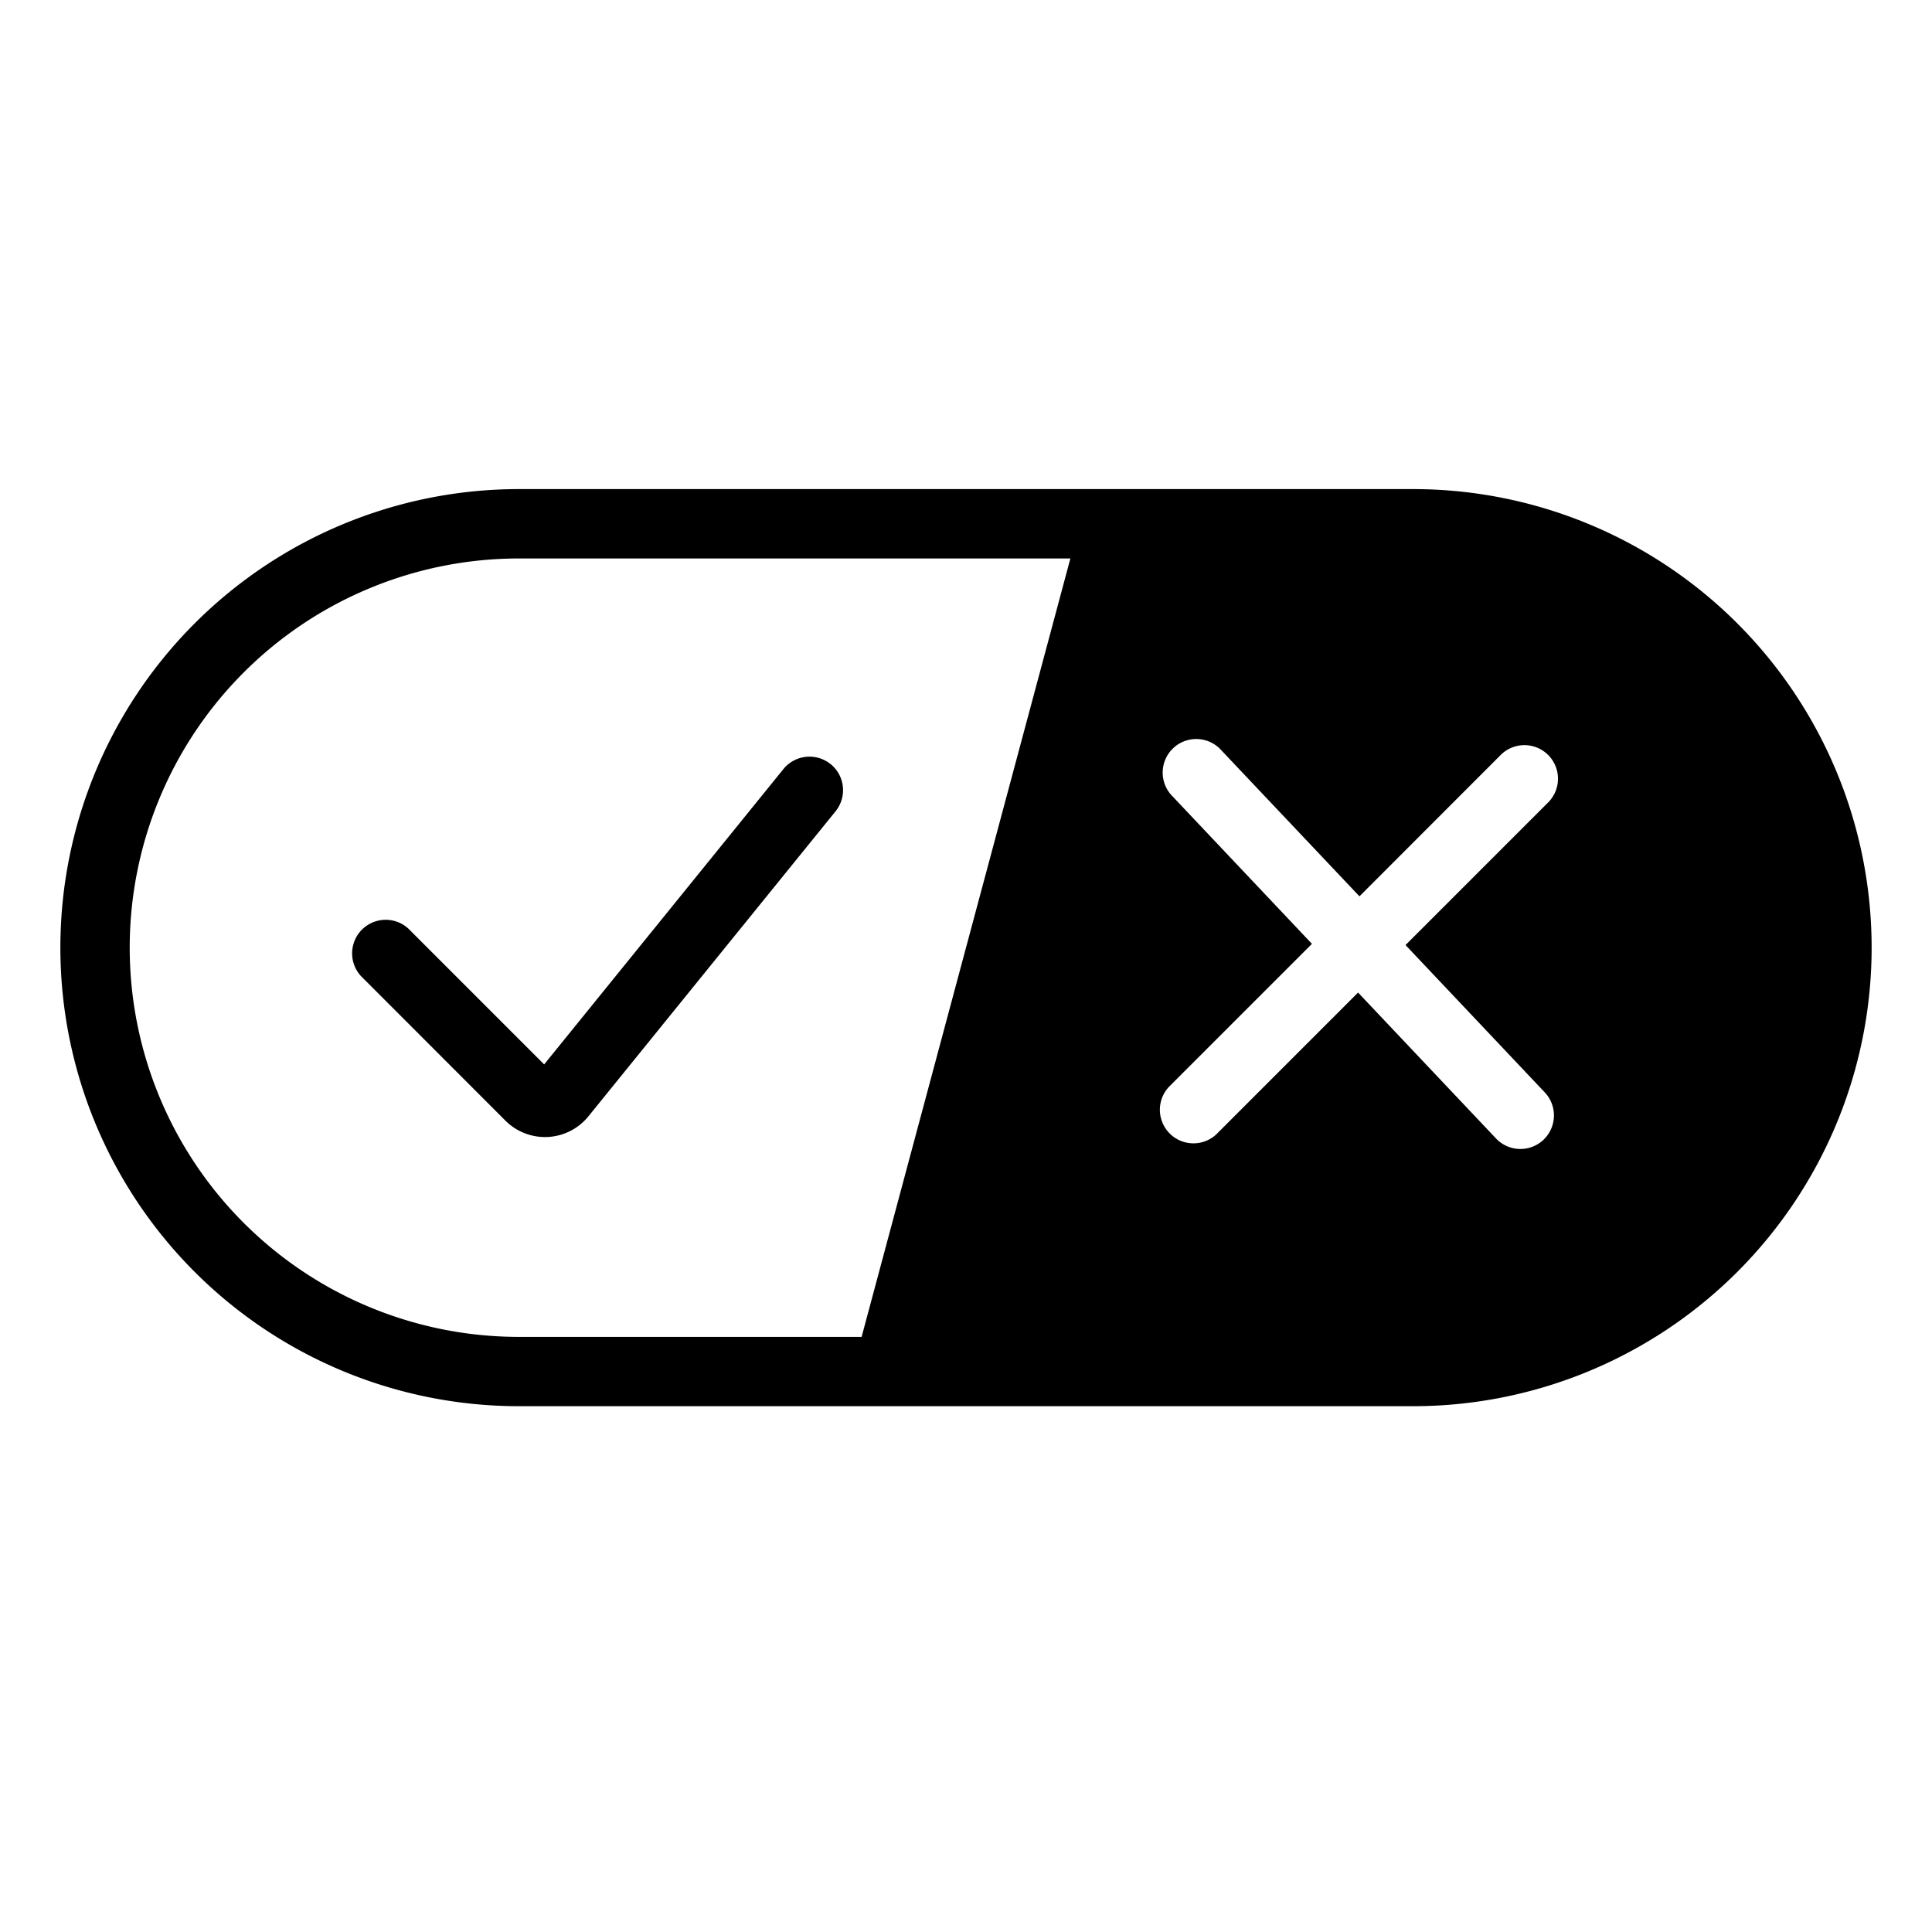 <svg xmlns='http://www.w3.org/2000/svg' fill='000000' viewBox='0 0 32 32'><path fill-rule='evenodd' d='M23.405 8.101a7.595 7.595 0 0 1 0 15.19H8.595a7.595 7.595 0 1 1 0-15.19h14.81ZM17.73 9.25H8.595a6.446 6.446 0 1 0 0 12.893h5.676L17.729 9.25Zm-3.972 3.406a.556.556 0 0 1 .082.781L9.746 18.49a.926.926 0 0 1-1.374.072l-2.394-2.396a.556.556 0 0 1 .785-.786l2.25 2.25 3.963-4.892a.556.556 0 0 1 .781-.082Zm6.473-.227a.556.556 0 1 0-.807.764l2.306 2.44-2.373 2.373a.556.556 0 0 0 .785.786l2.352-2.352 2.285 2.417a.555.555 0 1 0 .807-.764l-2.306-2.44 2.373-2.373a.556.556 0 0 0-.786-.786l-2.35 2.352-2.286-2.417Z' class='svg-base' clip-rule='evenodd'/></svg>